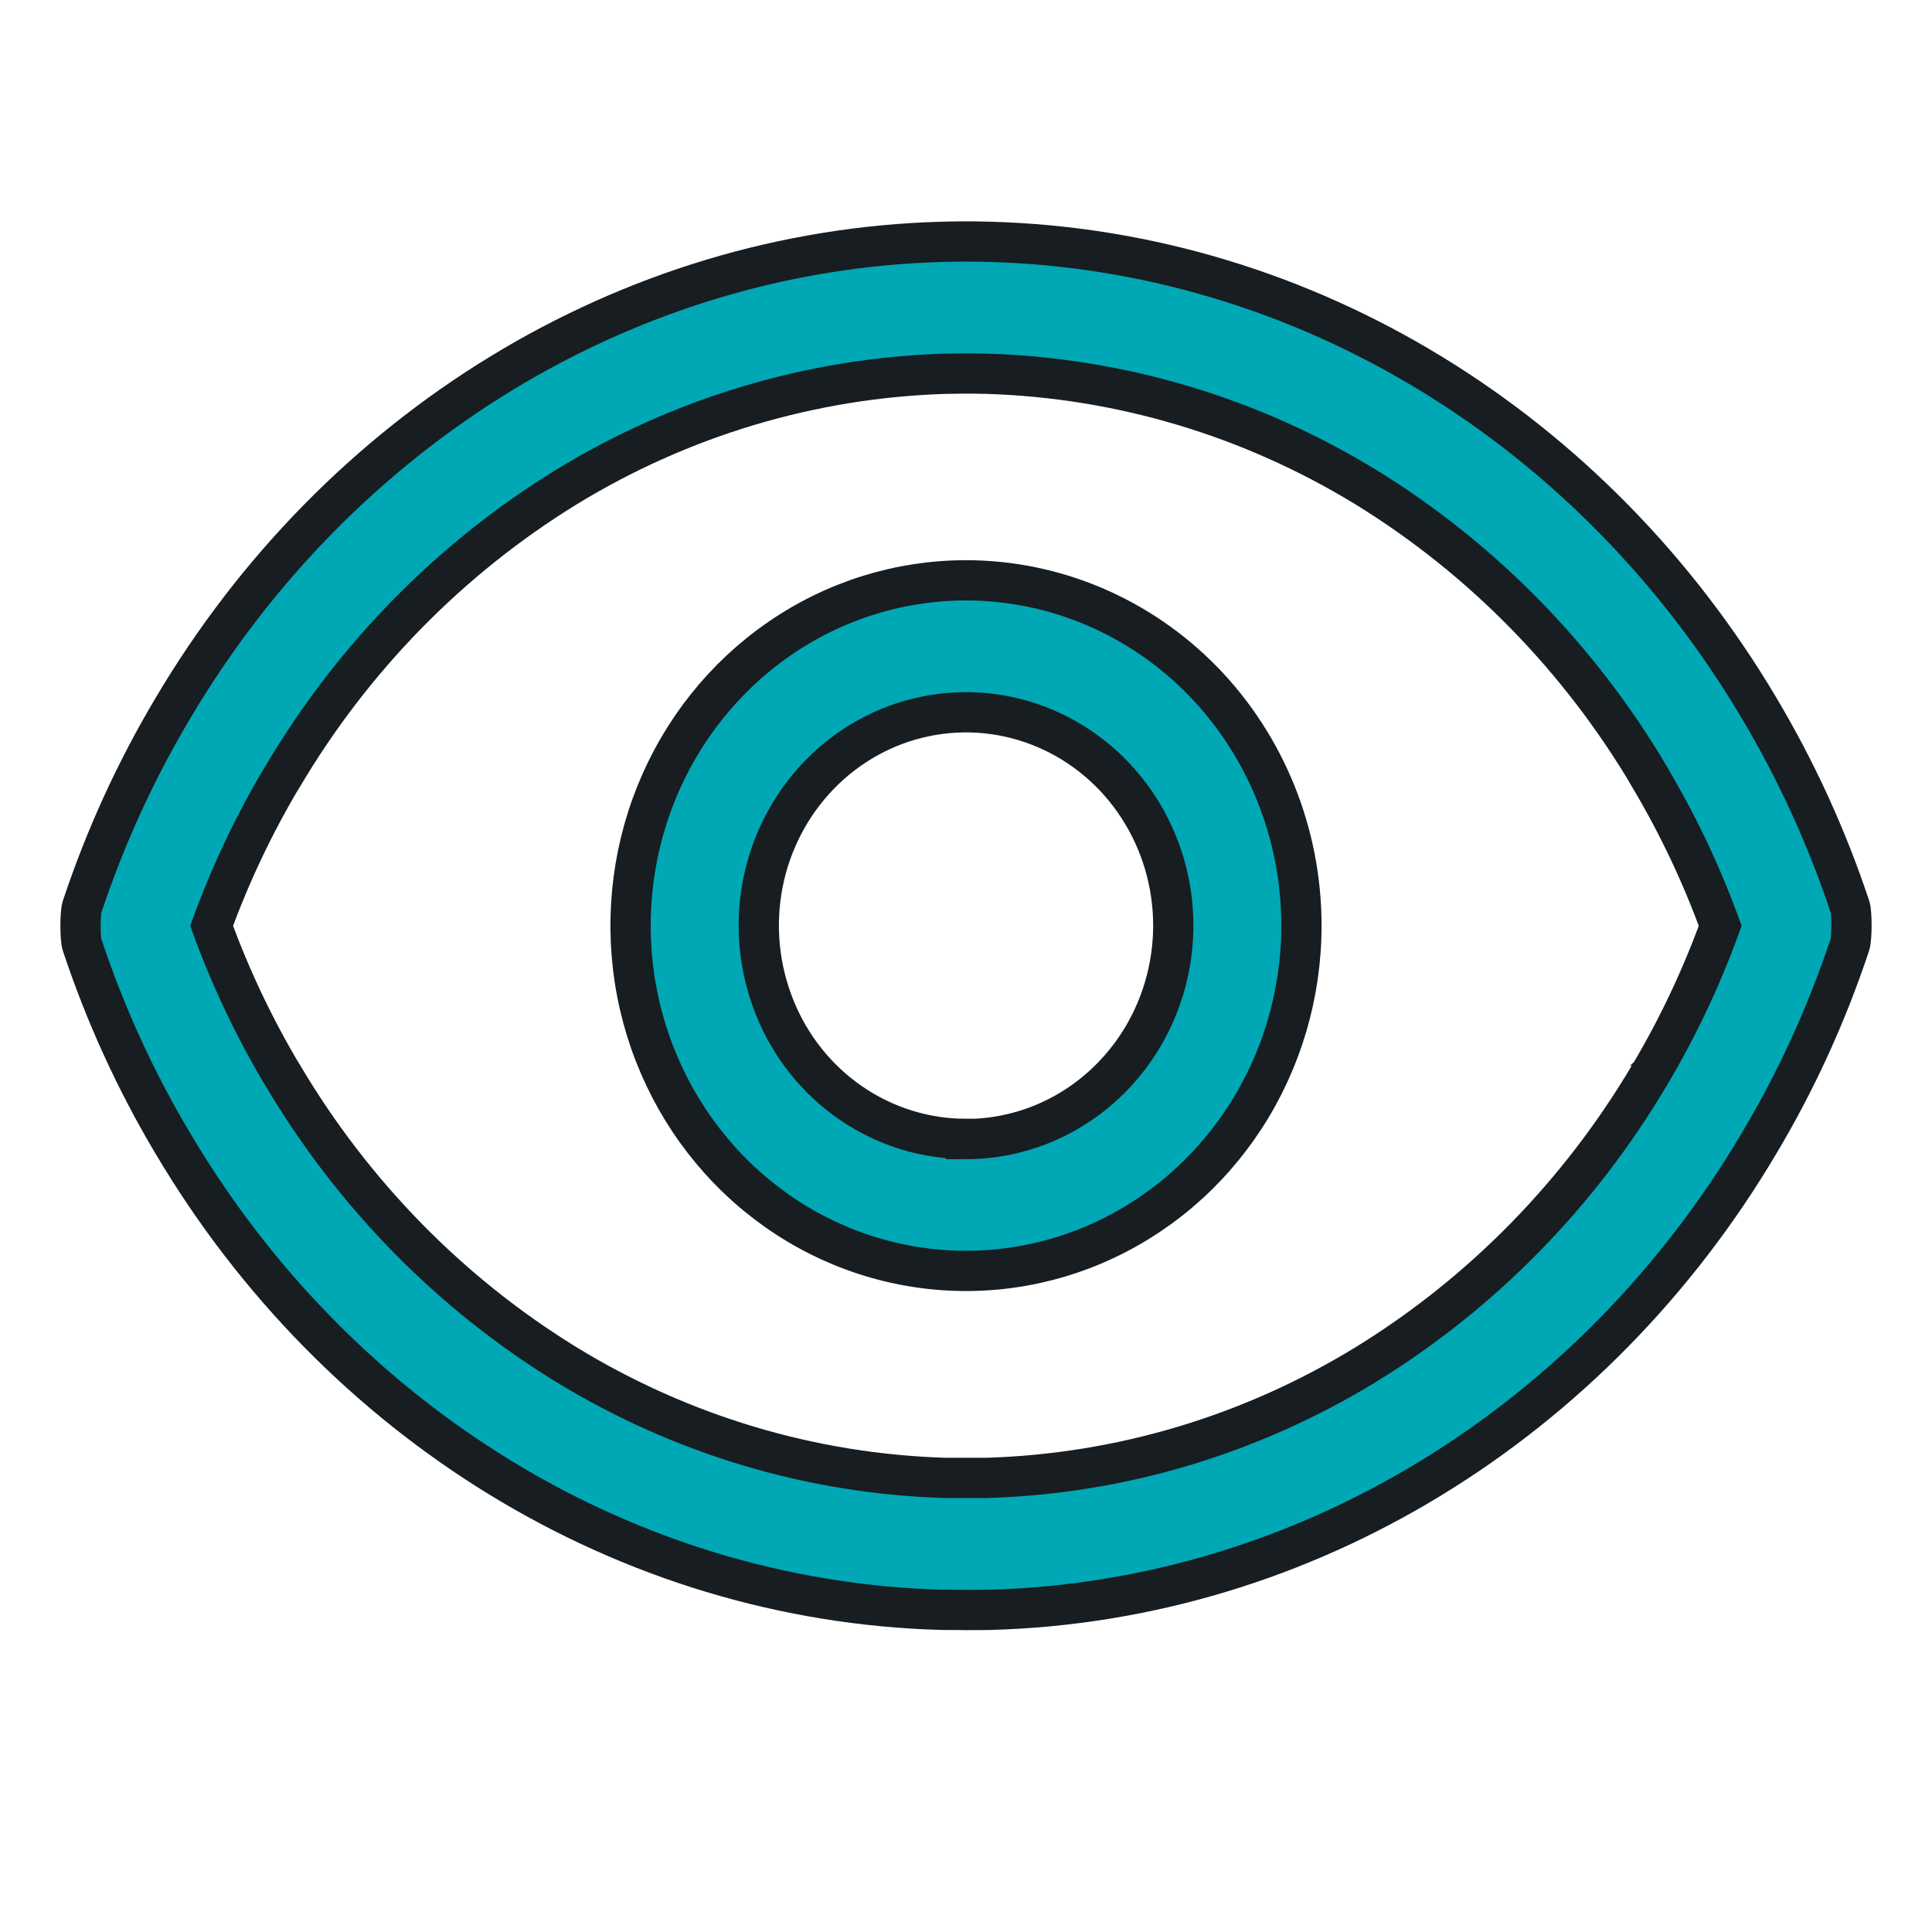 <svg width="24" height="24" viewBox="0 0 24 24" fill="none" xmlns="http://www.w3.org/2000/svg">
<path fill-rule="evenodd" clip-rule="evenodd" d="M21.853 8.797C22.316 9.575 22.695 10.403 22.982 11.267C23.006 11.343 23.006 11.659 22.98 11.735C22.693 12.598 22.315 13.427 21.851 14.204C19.801 17.667 16.228 19.891 12.297 19.998H12.284C12.237 20 12.118 20 12 20C11.927 20 11.855 19.999 11.798 19.998C11.763 19.998 11.734 19.998 11.716 19.998H11.703C7.772 19.891 4.199 17.667 2.148 14.205C1.684 13.427 1.306 12.599 1.019 11.735C0.994 11.659 0.994 11.343 1.019 11.267C1.306 10.403 1.685 9.575 2.148 8.797C4.199 5.334 7.772 3.111 11.703 3.004H11.716C11.811 3 11.905 3 12 3C12.095 3 12.19 3 12.284 3.004H12.297C16.229 3.112 19.801 5.335 21.853 8.797ZM20.493 13.353C20.494 13.351 20.495 13.35 20.495 13.349L20.497 13.347C20.844 12.762 21.136 12.143 21.369 11.501C21.135 10.858 20.842 10.24 20.493 9.654V9.651C19.62 8.174 18.41 6.939 16.968 6.052C15.539 5.178 13.917 4.693 12.256 4.643H12.242C12.149 4.64 12.07 4.64 12.001 4.64C11.969 4.64 11.935 4.64 11.899 4.641C11.856 4.642 11.81 4.643 11.76 4.643H11.745C10.084 4.693 8.462 5.178 7.033 6.052C5.591 6.939 4.381 8.174 3.508 9.651L3.505 9.654C3.156 10.24 2.863 10.858 2.629 11.501C2.863 12.144 3.156 12.762 3.505 13.348L3.508 13.351C4.381 14.828 5.591 16.064 7.033 16.95C8.462 17.825 10.084 18.31 11.745 18.359H11.759H12H12.242H12.255C13.917 18.31 15.539 17.825 16.968 16.95C18.41 16.064 19.62 14.829 20.493 13.353ZM9.685 7.932C10.37 7.46 11.176 7.209 12 7.209C13.105 7.209 14.165 7.661 14.947 8.465C15.728 9.27 16.167 10.361 16.167 11.498C16.167 12.347 15.923 13.176 15.465 13.881C15.007 14.587 14.356 15.136 13.595 15.461C12.833 15.786 11.995 15.871 11.187 15.705C10.379 15.54 9.636 15.131 9.054 14.531C8.471 13.931 8.074 13.167 7.913 12.335C7.752 11.503 7.835 10.64 8.15 9.857C8.466 9.073 9 8.403 9.685 7.932ZM10.57 13.702C10.993 13.993 11.491 14.148 12 14.148V14.15C12.683 14.149 13.338 13.87 13.82 13.372C14.303 12.875 14.574 12.201 14.575 11.498C14.575 10.974 14.424 10.462 14.141 10.026C13.858 9.59 13.456 9.25 12.985 9.05C12.515 8.849 11.997 8.797 11.498 8.899C10.998 9.001 10.54 9.254 10.18 9.624C9.82 9.995 9.574 10.467 9.475 10.981C9.376 11.495 9.427 12.028 9.622 12.512C9.816 12.997 10.146 13.411 10.57 13.702Z" fill="#00A7B5" stroke="#171D20" stroke-width="0.5"/>
</svg>
